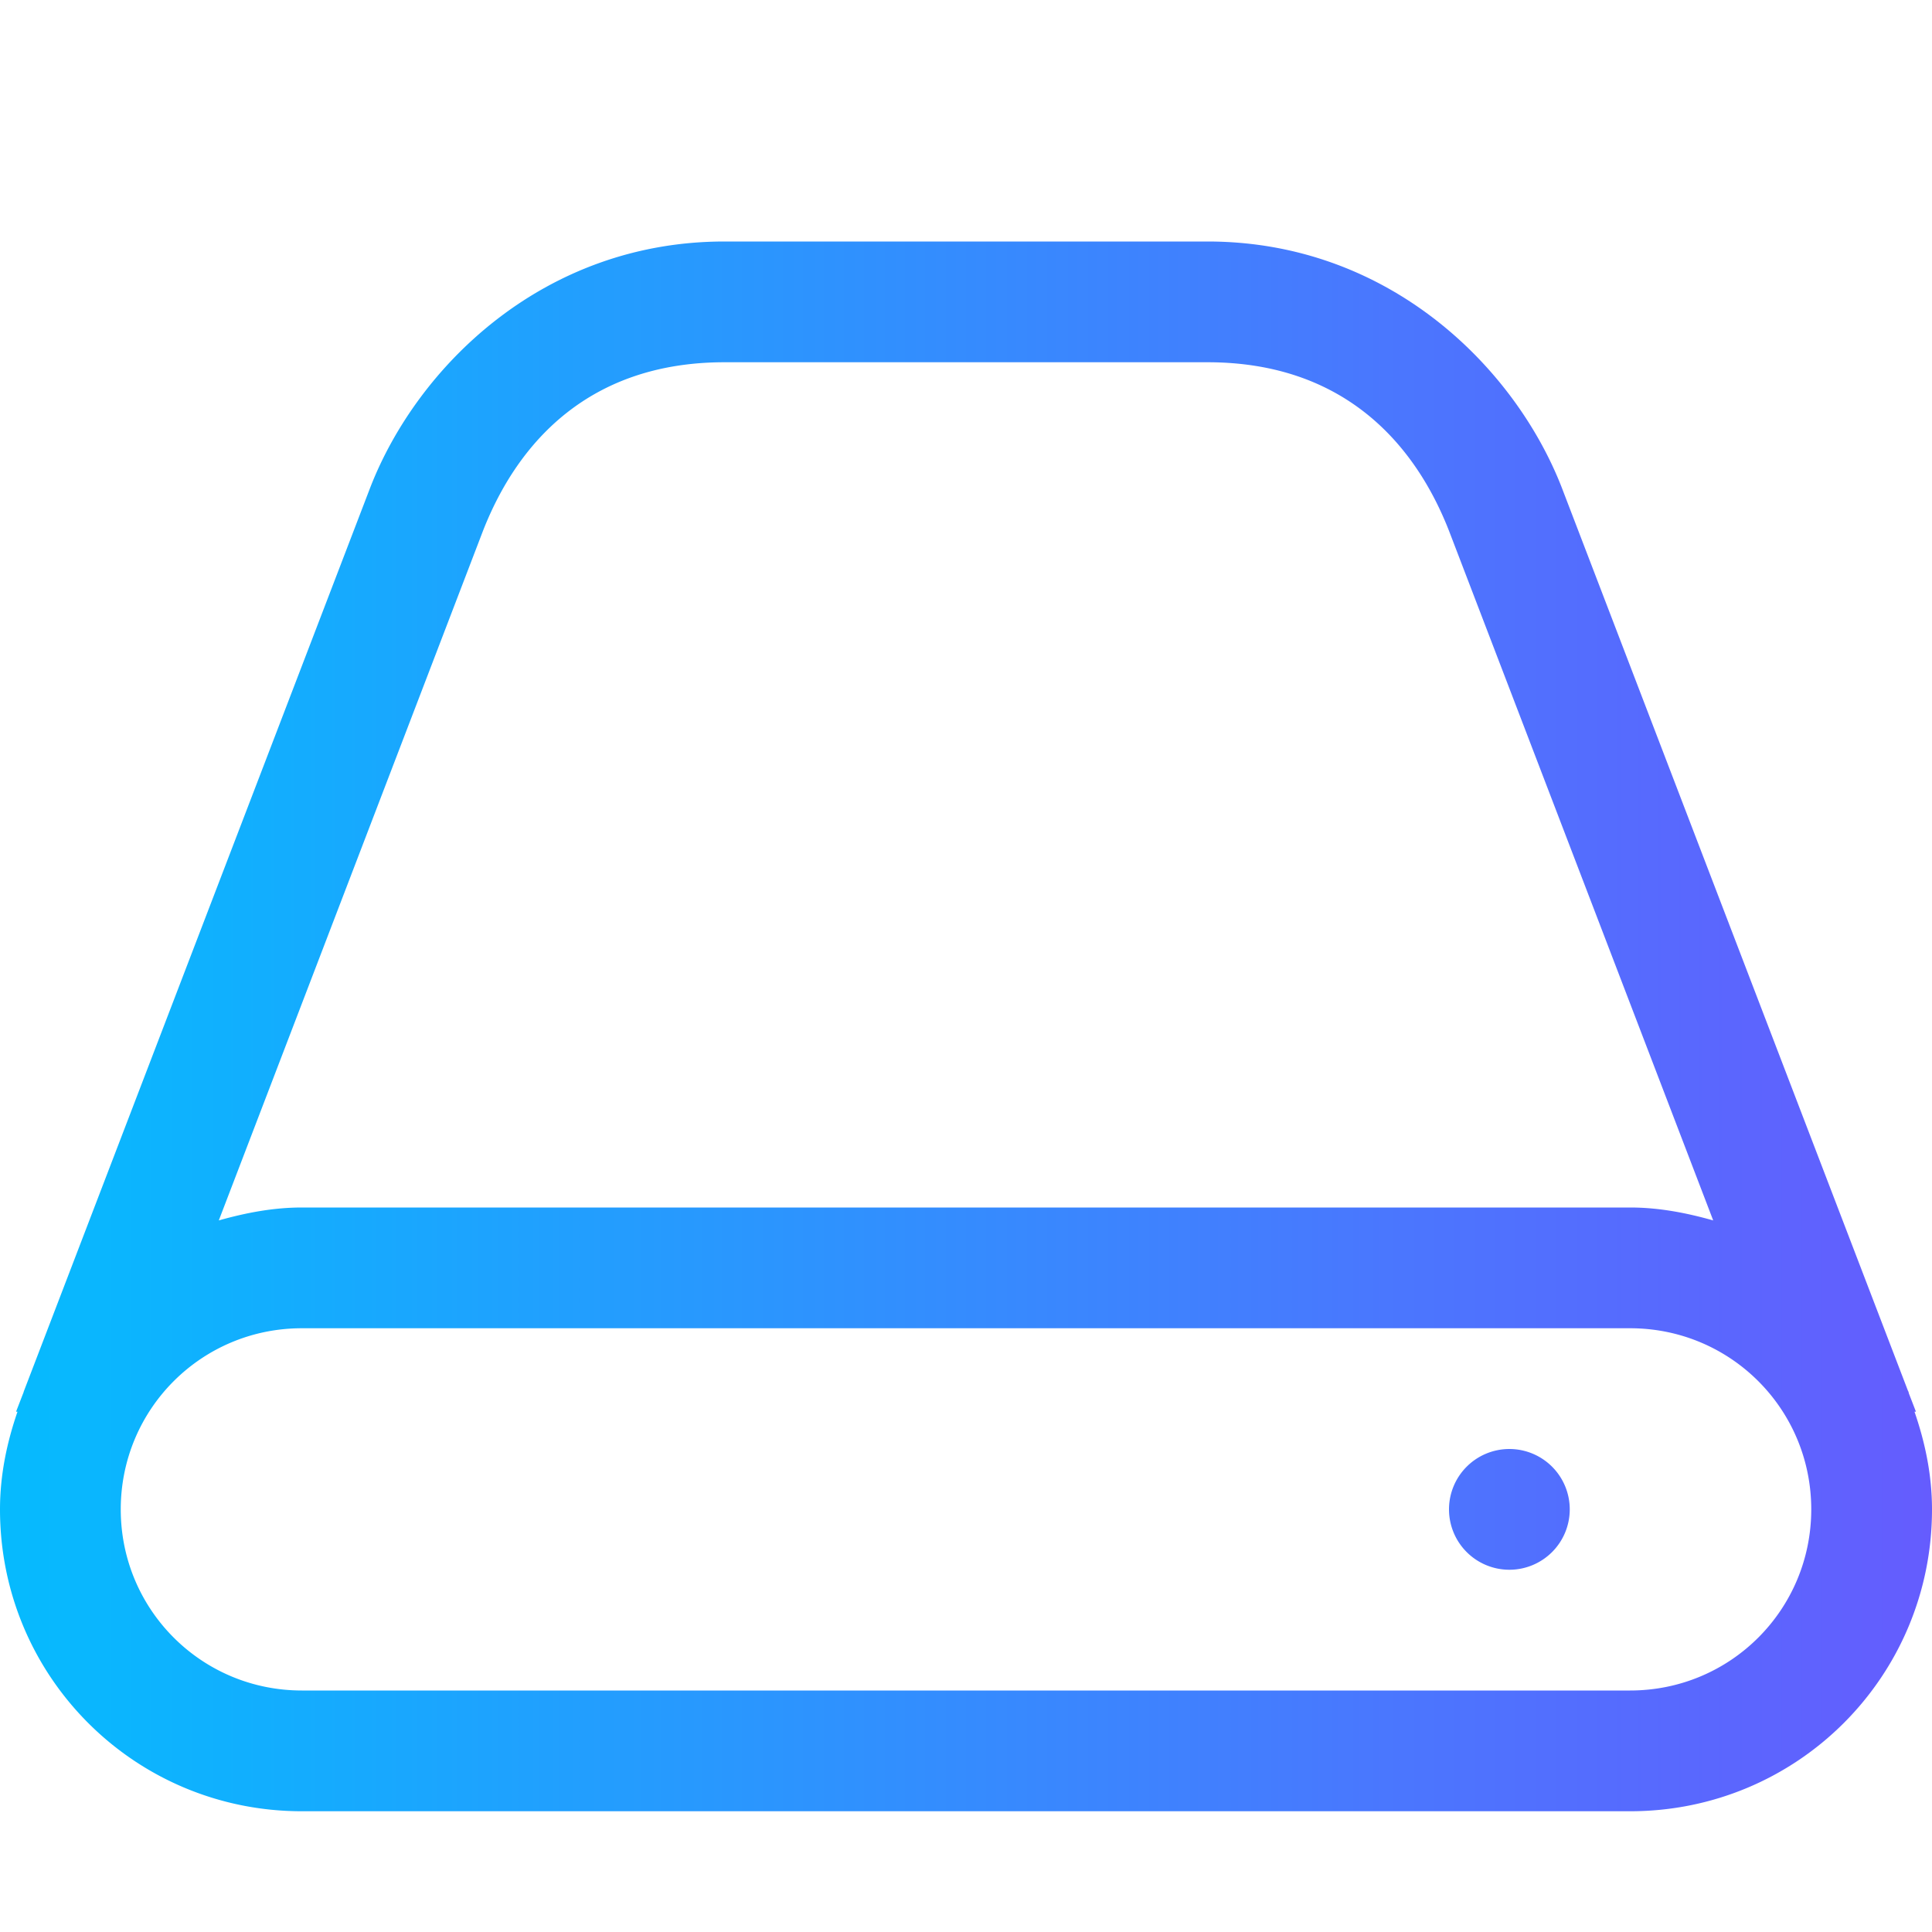 <?xml version="1.0" encoding="UTF-8" standalone="no"?>
<svg
   version="1.1"
   viewBox="0 0 16 16"
   id="svg9"
   sodipodi:docname="drive-removable-media.svg"
   inkscape:version="1.1.1 (3bf5ae0d25, 2021-09-20, custom)"
   xmlns:inkscape="http://www.inkscape.org/namespaces/inkscape"
   xmlns:sodipodi="http://sodipodi.sourceforge.net/DTD/sodipodi-0.dtd"
   xmlns:xlink="http://www.w3.org/1999/xlink"
   xmlns="http://www.w3.org/2000/svg"
   xmlns:svg="http://www.w3.org/2000/svg">
  <sodipodi:namedview
     id="namedview11"
     pagecolor="#ffffff"
     bordercolor="#999999"
     borderopacity="1"
     inkscape:pageshadow="0"
     inkscape:pageopacity="0"
     inkscape:pagecheckerboard="0"
     showgrid="false"
     inkscape:zoom="11.703125"
     inkscape:cx="10.381842"
     inkscape:cy="-5.2550067"
     inkscape:window-width="1920"
     inkscape:window-height="936"
     inkscape:window-x="0"
     inkscape:window-y="40"
     inkscape:window-maximized="1"
     inkscape:current-layer="svg9" />
  <defs
     id="defs3">
    <linearGradient
       inkscape:collect="always"
       id="linearGradient859">
      <stop
         style="stop-color:#05bbfe;stop-opacity:1"
         offset="0"
         id="stop855" />
      <stop
         style="stop-color:#655cfe;stop-opacity:1"
         offset="1"
         id="stop857" />
    </linearGradient>
    <style
       id="current-color-scheme"
       type="text/css">.ColorScheme-Text { color:#363636; }</style>
    <linearGradient
       inkscape:collect="always"
       xlink:href="#linearGradient859"
       id="linearGradient861"
       x1="0"
       y1="8.5"
       x2="16"
       y2="8.5"
       gradientUnits="userSpaceOnUse" />
  </defs>
  <path
     d="m -15.8,2 c -1.5,0 -2.542,1.037 -2.932,2.033 l -2.869,7.484 c -0.003,0.008 -0.005,0.016 -0.008,0.023 l -0.059,0.15 h 0.012 c -0.087,0.255 -0.145,0.524 -0.145,0.809 0,1.385 1.115,2.5 2.5,2.5 h 11 c 1.385,0 2.5,-1.115 2.5,-2.5 0,-0.285 -0.057,-0.554 -0.145,-0.809 h 0.012 l -0.059,-0.15 -0.004,-0.016 c -0.001,-0.003 -0.003,-0.005 -0.004,-0.008 l -2.869,-7.484 c -0.389,-0.997 -1.432,-2.033 -2.932,-2.033 h -2 z m 0,1 h 4 c 1.108,0 1.708,0.65 2,1.397 l 2.188,5.711 c -0.22,-0.063 -0.447,-0.107 -0.688,-0.107 H -19.3 c -0.24,0 -0.468,0.045 -0.688,0.107 l 2.188,-5.711 c 0.292,-0.747 0.892,-1.397 2,-1.397 z m -3.5,8 h 11 c 0.831,0 1.5,0.669 1.5,1.5 0,0.831 -0.669,1.5 -1.5,1.5 H -19.3 c -0.831,0 -1.5,-0.669 -1.5,-1.5 0,-0.831 0.669,-1.5 1.5,-1.5 z"
     class="ColorScheme-Text"
     fill="currentColor"
     id="path5" />
  <circle
     cx="-9.3"
     cy="12.5"
     r="0.5"
     class="ColorScheme-Text"
     fill="currentColor"
     id="circle7" />
  <path
     id="path844"
     class="ColorScheme-Text"
     d="M 6 2 C 4.5 2 3.457 3.037 3.068 4.033 L 0.199 11.518 C 0.196 11.525 0.195 11.533 0.191 11.541 L 0.133 11.691 L 0.145 11.691 C 0.057 11.946 0 12.215 0 12.5 C 0 13.885 1.115 15 2.5 15 L 13.5 15 C 14.885 15 16 13.885 16 12.5 C 16 12.215 15.943 11.946 15.855 11.691 L 15.867 11.691 L 15.809 11.541 L 15.805 11.525 C 15.804 11.523 15.802 11.52 15.801 11.518 L 12.932 4.033 C 12.542 3.037 11.499 2 10 2 L 8 2 L 6 2 z M 6 3 L 10 3 C 11.108 3 11.708 3.65 12 4.396 L 14.188 10.107 C 13.968 10.045 13.74 10 13.5 10 L 2.5 10 C 2.26 10 2.032 10.045 1.812 10.107 L 4 4.396 C 4.292 3.65 4.892 3 6 3 z M 2.5 11 L 13.5 11 C 14.331 11 15 11.669 15 12.5 C 15 13.331 14.331 14 13.5 14 L 2.5 14 C 1.669 14 1 13.331 1 12.5 C 1 11.669 1.669 11 2.5 11 z M 12.5 12 A 0.5 0.5 0 0 0 12 12.5 A 0.5 0.5 0 0 0 12.5 13 A 0.5 0.5 0 0 0 13 12.5 A 0.5 0.5 0 0 0 12.5 12 z "
     style="fill-opacity:1;fill:url(#linearGradient861)" />
</svg>
